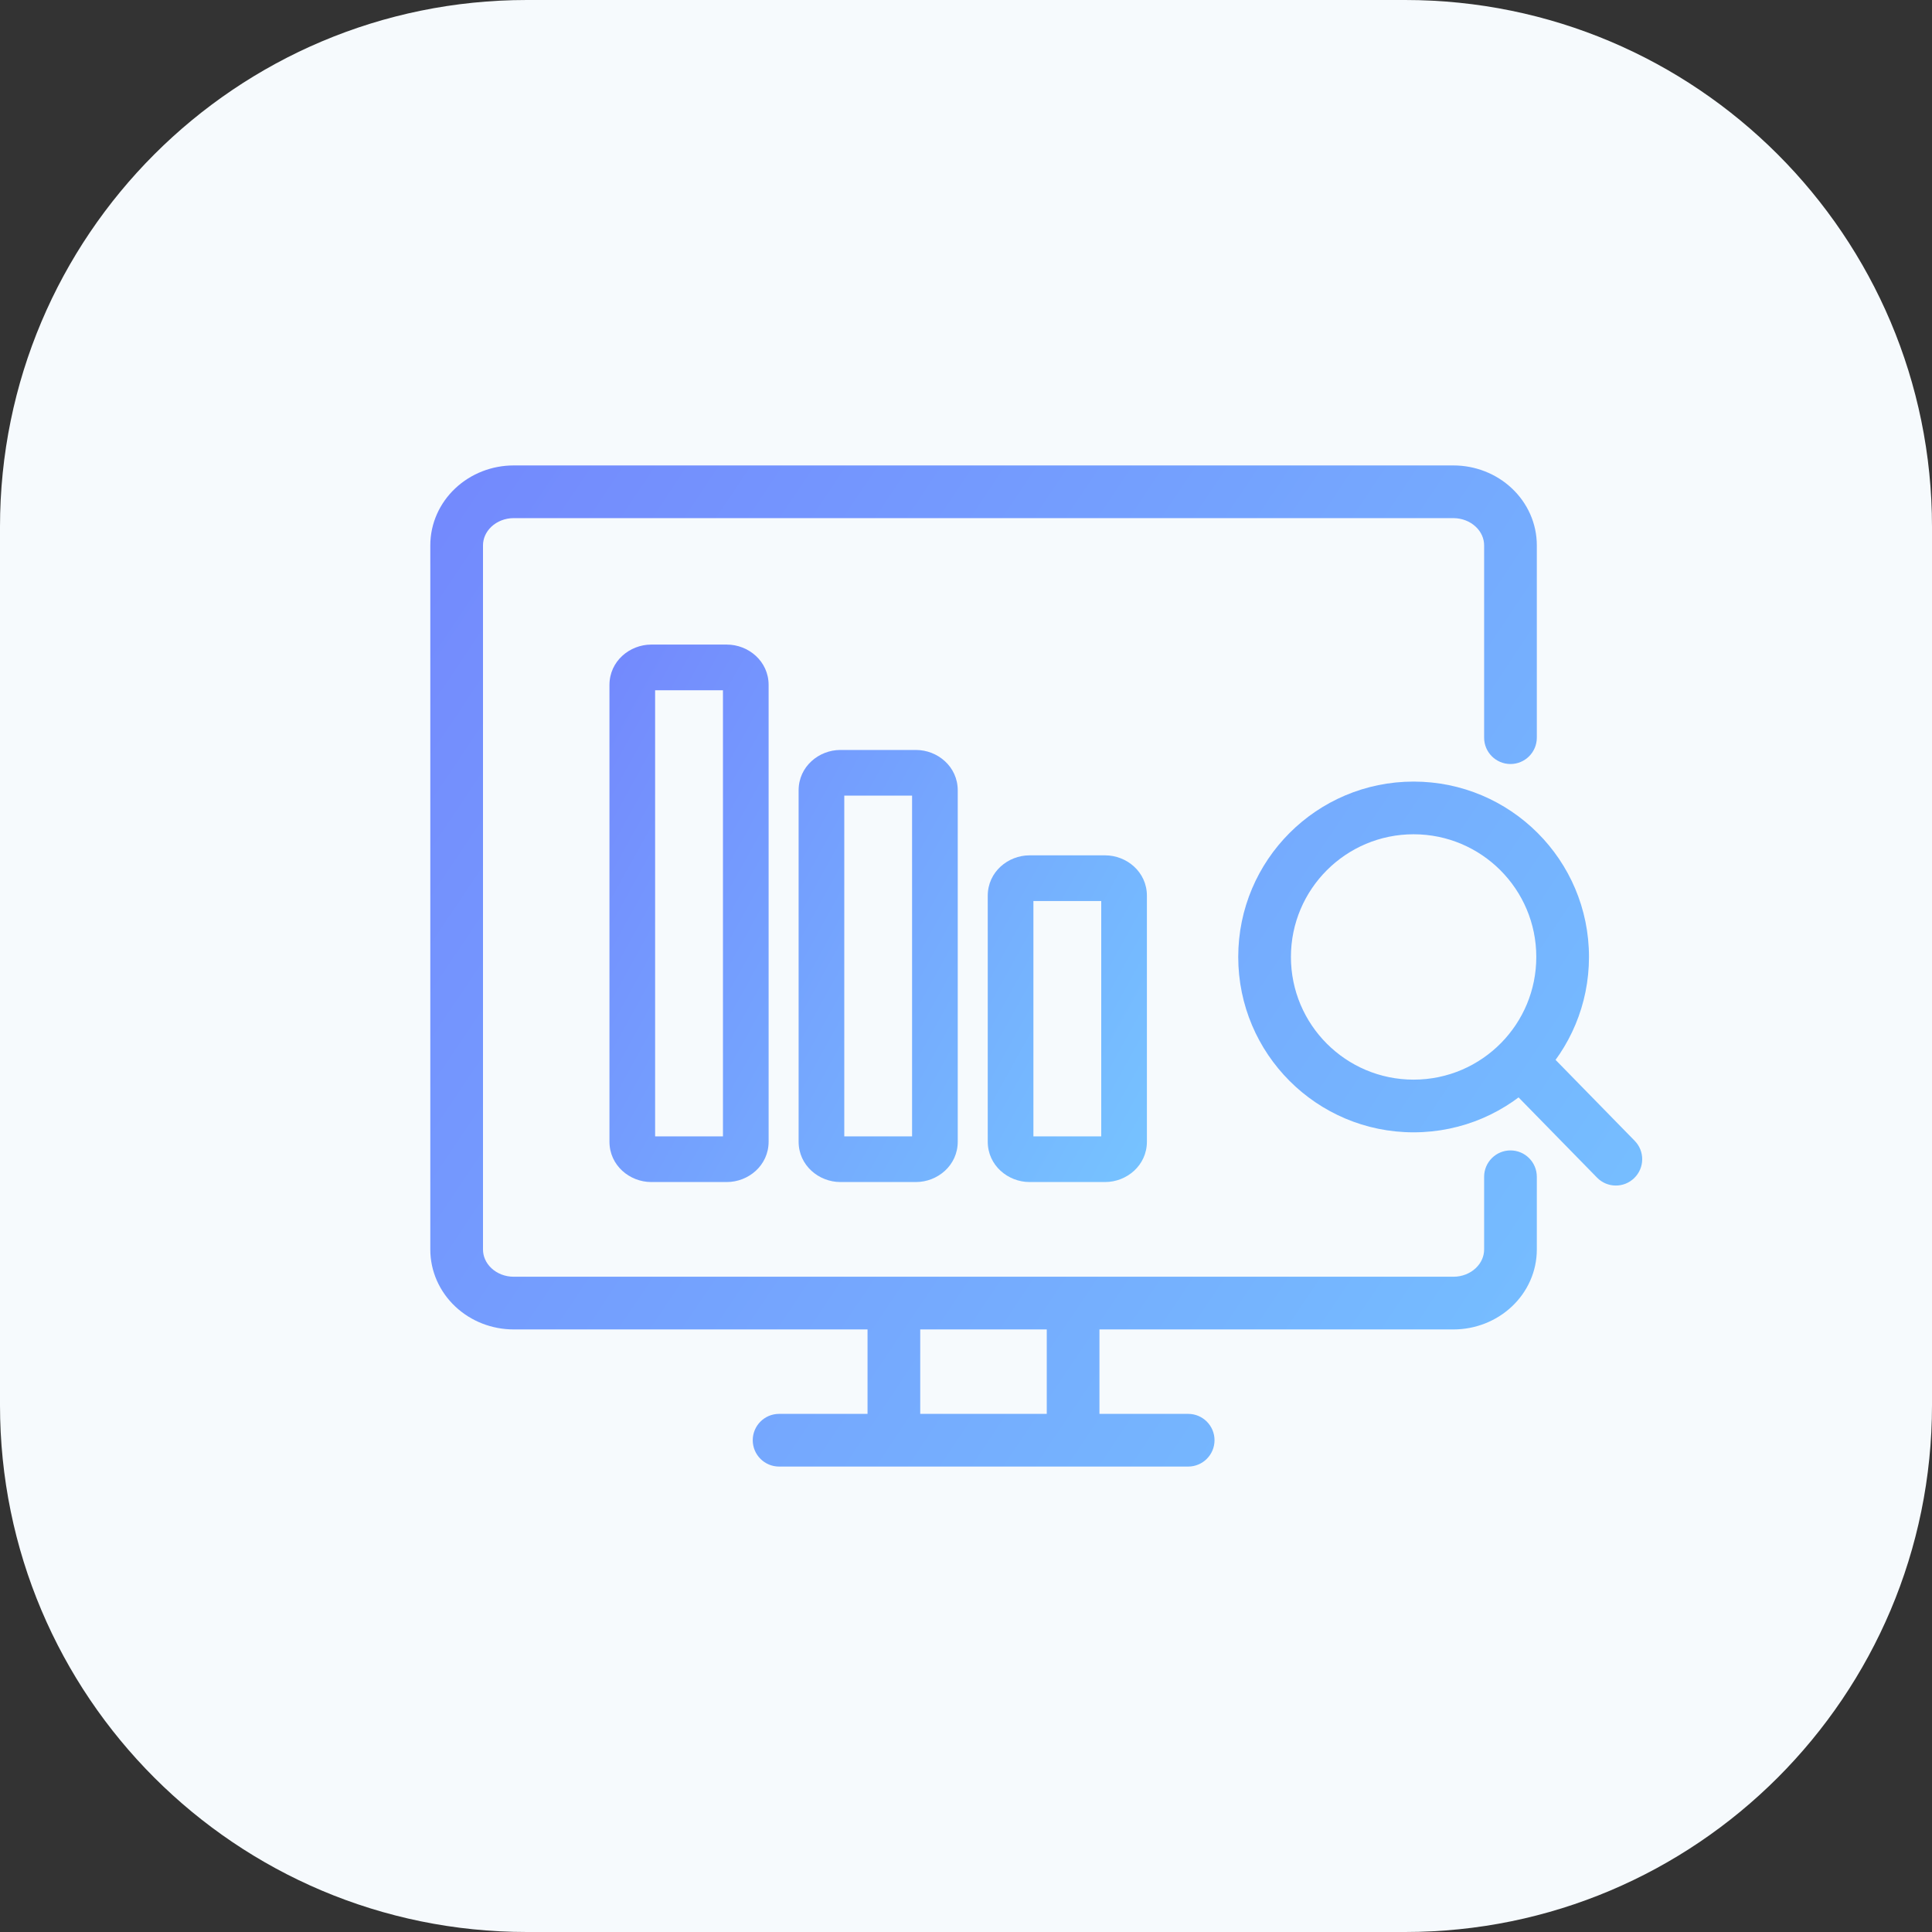 <svg width="55" height="55" viewBox="0 0 55 55" fill="none" xmlns="http://www.w3.org/2000/svg">
<rect x="0" y="0" width="55" height="55" fill="#333333" stroke="none"/>
<g clip-path="url(#clip0_23_486)">
<path d="M0 15C0 6.716 6.716 0 15 0H40C48.284 0 55 6.716 55 15V40C55 48.284 48.284 55 40 55H15C6.716 55 0 48.284 0 40V15Z" fill="#F6FAFD"/>
<path d="M45.464 33.524C45.753 33.821 46.228 33.826 46.524 33.536C46.821 33.247 46.826 32.772 46.536 32.476L45.464 33.524ZM41.378 14L41.38 13.25H41.378V14ZM22.179 40.25C21.765 40.25 21.429 40.586 21.429 41C21.429 41.414 21.765 41.75 22.179 41.75L22.179 40.25ZM33.825 41.75C34.239 41.75 34.575 41.414 34.575 41C34.575 40.586 34.239 40.25 33.825 40.25L33.825 41.75ZM42.25 21C42.25 21.414 42.586 21.75 43 21.75C43.414 21.75 43.75 21.414 43.75 21H42.25ZM43.75 33.5C43.75 33.086 43.414 32.75 43 32.75C42.586 32.75 42.25 33.086 42.25 33.5H43.75ZM40.242 30.735C38.314 30.735 36.75 29.171 36.75 27.242H35.25C35.25 30 37.485 32.235 40.242 32.235V30.735ZM36.75 27.242C36.75 25.314 38.314 23.75 40.242 23.75V22.25C37.485 22.25 35.25 24.485 35.25 27.242H36.75ZM40.242 23.75C42.171 23.75 43.735 25.314 43.735 27.242H45.235C45.235 24.485 43 22.25 40.242 22.25V23.75ZM43.735 27.242C43.735 28.194 43.355 29.056 42.737 29.687L43.808 30.736C44.69 29.837 45.235 28.602 45.235 27.242H43.735ZM42.737 29.687C42.102 30.334 41.22 30.735 40.242 30.735V32.235C41.639 32.235 42.903 31.66 43.808 30.736L42.737 29.687ZM42.736 30.736L45.464 33.524L46.536 32.476L43.809 29.687L42.736 30.736ZM41.376 14.75C41.623 14.751 41.85 14.843 42.01 14.994L43.038 13.901C42.59 13.48 41.993 13.251 41.38 13.25L41.376 14.75ZM13.989 14.994C14.15 14.843 14.378 14.75 14.623 14.75V13.25C14.008 13.25 13.41 13.48 12.963 13.9L13.989 14.994ZM13.75 15.524C13.75 15.335 13.83 15.144 13.989 14.994L12.963 13.9C12.513 14.322 12.25 14.904 12.25 15.524H13.75ZM13.99 36.103C13.83 35.953 13.75 35.761 13.75 35.572H12.25C12.25 36.192 12.514 36.775 12.963 37.196L13.99 36.103ZM14.623 36.346C14.378 36.346 14.151 36.254 13.99 36.103L12.963 37.196C13.411 37.617 14.008 37.846 14.623 37.846V36.346ZM42.011 36.102C41.85 36.253 41.623 36.346 41.378 36.346V37.846C41.993 37.846 42.591 37.615 43.038 37.195L42.011 36.102ZM14.623 14.75H41.378V13.25H14.623V14.75ZM22.179 41.75L25.447 41.75L25.447 40.25L22.179 40.25L22.179 41.75ZM25.447 36.346H14.623V37.846H25.447V36.346ZM26.197 41V37.096H24.697V41H26.197ZM25.447 41.75H30.549L30.55 40.25H25.447L25.447 41.75ZM30.549 41.75L33.825 41.75L33.825 40.25L30.55 40.25L30.549 41.75ZM41.378 36.346H30.549V37.846H41.378V36.346ZM30.549 36.346H25.447V37.846H30.549V36.346ZM31.299 41V37.096H29.799V41H31.299ZM42.25 35.572C42.25 35.76 42.17 35.952 42.011 36.102L43.038 37.195C43.487 36.774 43.75 36.192 43.75 35.572H42.25ZM42.01 14.994C42.17 15.143 42.25 15.336 42.25 15.524L43.75 15.524C43.75 14.904 43.487 14.322 43.038 13.901L42.01 14.994ZM43.75 21V15.524L42.25 15.524V21H43.75ZM43.75 35.572V33.5H42.25V35.572H43.75ZM13.75 35.572V15.524H12.25V35.572H13.75Z" fill="url(#paint0_linear_23_486)"/>
<path d="M18.539 19.65H20.692V18.35H18.539V19.65ZM20.581 19.5V32.5H21.881V19.5H20.581ZM20.692 32.35H18.539V33.65H20.692V32.35ZM18.65 32.5V19.5H17.35V32.5H18.65ZM18.539 32.35C18.554 32.35 18.577 32.356 18.6 32.377C18.624 32.399 18.65 32.442 18.65 32.5H17.35C17.35 33.18 17.928 33.65 18.539 33.65V32.35ZM20.581 32.5C20.581 32.442 20.607 32.399 20.631 32.377C20.654 32.356 20.677 32.35 20.692 32.35V33.65C21.303 33.65 21.881 33.18 21.881 32.5H20.581ZM20.692 19.65C20.677 19.65 20.654 19.644 20.631 19.623C20.607 19.601 20.581 19.558 20.581 19.5H21.881C21.881 18.82 21.303 18.35 20.692 18.35V19.65ZM18.539 18.35C17.928 18.35 17.35 18.82 17.35 19.5H18.65C18.65 19.558 18.624 19.601 18.6 19.623C18.577 19.644 18.554 19.65 18.539 19.65V18.35ZM23.923 22.65H26.077V21.35H23.923V22.65ZM25.965 22.5V32.5H27.265V22.5H25.965ZM26.077 32.35H23.923V33.65H26.077V32.35ZM24.035 32.5V22.5H22.735V32.5H24.035ZM23.923 32.35C23.939 32.35 23.962 32.356 23.985 32.377C24.008 32.399 24.035 32.442 24.035 32.5H22.735C22.735 33.18 23.313 33.65 23.923 33.65V32.35ZM25.965 32.5C25.965 32.442 25.992 32.399 26.015 32.377C26.038 32.356 26.062 32.35 26.077 32.35V33.65C26.687 33.65 27.265 33.18 27.265 32.5H25.965ZM26.077 22.65C26.062 22.65 26.038 22.644 26.015 22.623C25.992 22.601 25.965 22.558 25.965 22.5H27.265C27.265 21.82 26.687 21.35 26.077 21.35V22.65ZM23.923 21.35C23.313 21.35 22.735 21.82 22.735 22.5H24.035C24.035 22.558 24.008 22.601 23.985 22.623C23.962 22.644 23.939 22.65 23.923 22.65V21.35ZM29.308 25.65H31.462V24.35H29.308V25.65ZM31.35 25.5V32.5H32.65V25.5H31.35ZM31.462 32.35H29.308V33.65H31.462V32.35ZM29.419 32.5V25.5H28.119V32.5H29.419ZM29.308 32.35C29.323 32.35 29.347 32.356 29.369 32.377C29.393 32.399 29.419 32.442 29.419 32.5H28.119C28.119 33.18 28.698 33.65 29.308 33.65V32.35ZM31.35 32.5C31.35 32.442 31.377 32.399 31.4 32.377C31.423 32.356 31.446 32.35 31.462 32.35V33.65C32.072 33.65 32.65 33.18 32.65 32.5H31.35ZM31.462 25.65C31.446 25.65 31.423 25.644 31.4 25.623C31.377 25.601 31.35 25.558 31.35 25.5H32.65C32.65 24.82 32.072 24.35 31.462 24.35V25.65ZM29.308 24.35C28.698 24.35 28.119 24.82 28.119 25.5H29.419C29.419 25.558 29.393 25.601 29.369 25.623C29.347 25.644 29.323 25.65 29.308 25.65V24.35Z" fill="url(#paint1_linear_23_486)"/>
</g>
<defs>
<linearGradient id="paint0_linear_23_486" x1="7.971" y1="9.608" x2="51.738" y2="38.9" gradientUnits="userSpaceOnUse">
<stop stop-color="#7381FD"/>
<stop offset="1" stop-color="#76C7FF"/>
</linearGradient>
<linearGradient id="paint1_linear_23_486" x1="15.453" y1="16.395" x2="36.977" y2="28.295" gradientUnits="userSpaceOnUse">
<stop stop-color="#7381FD"/>
<stop offset="1" stop-color="#76C7FF"/>
</linearGradient>
<clipPath id="clip0_23_486">
<rect width="55" height="55" fill="white"/>
</clipPath>
</defs>
</svg>
